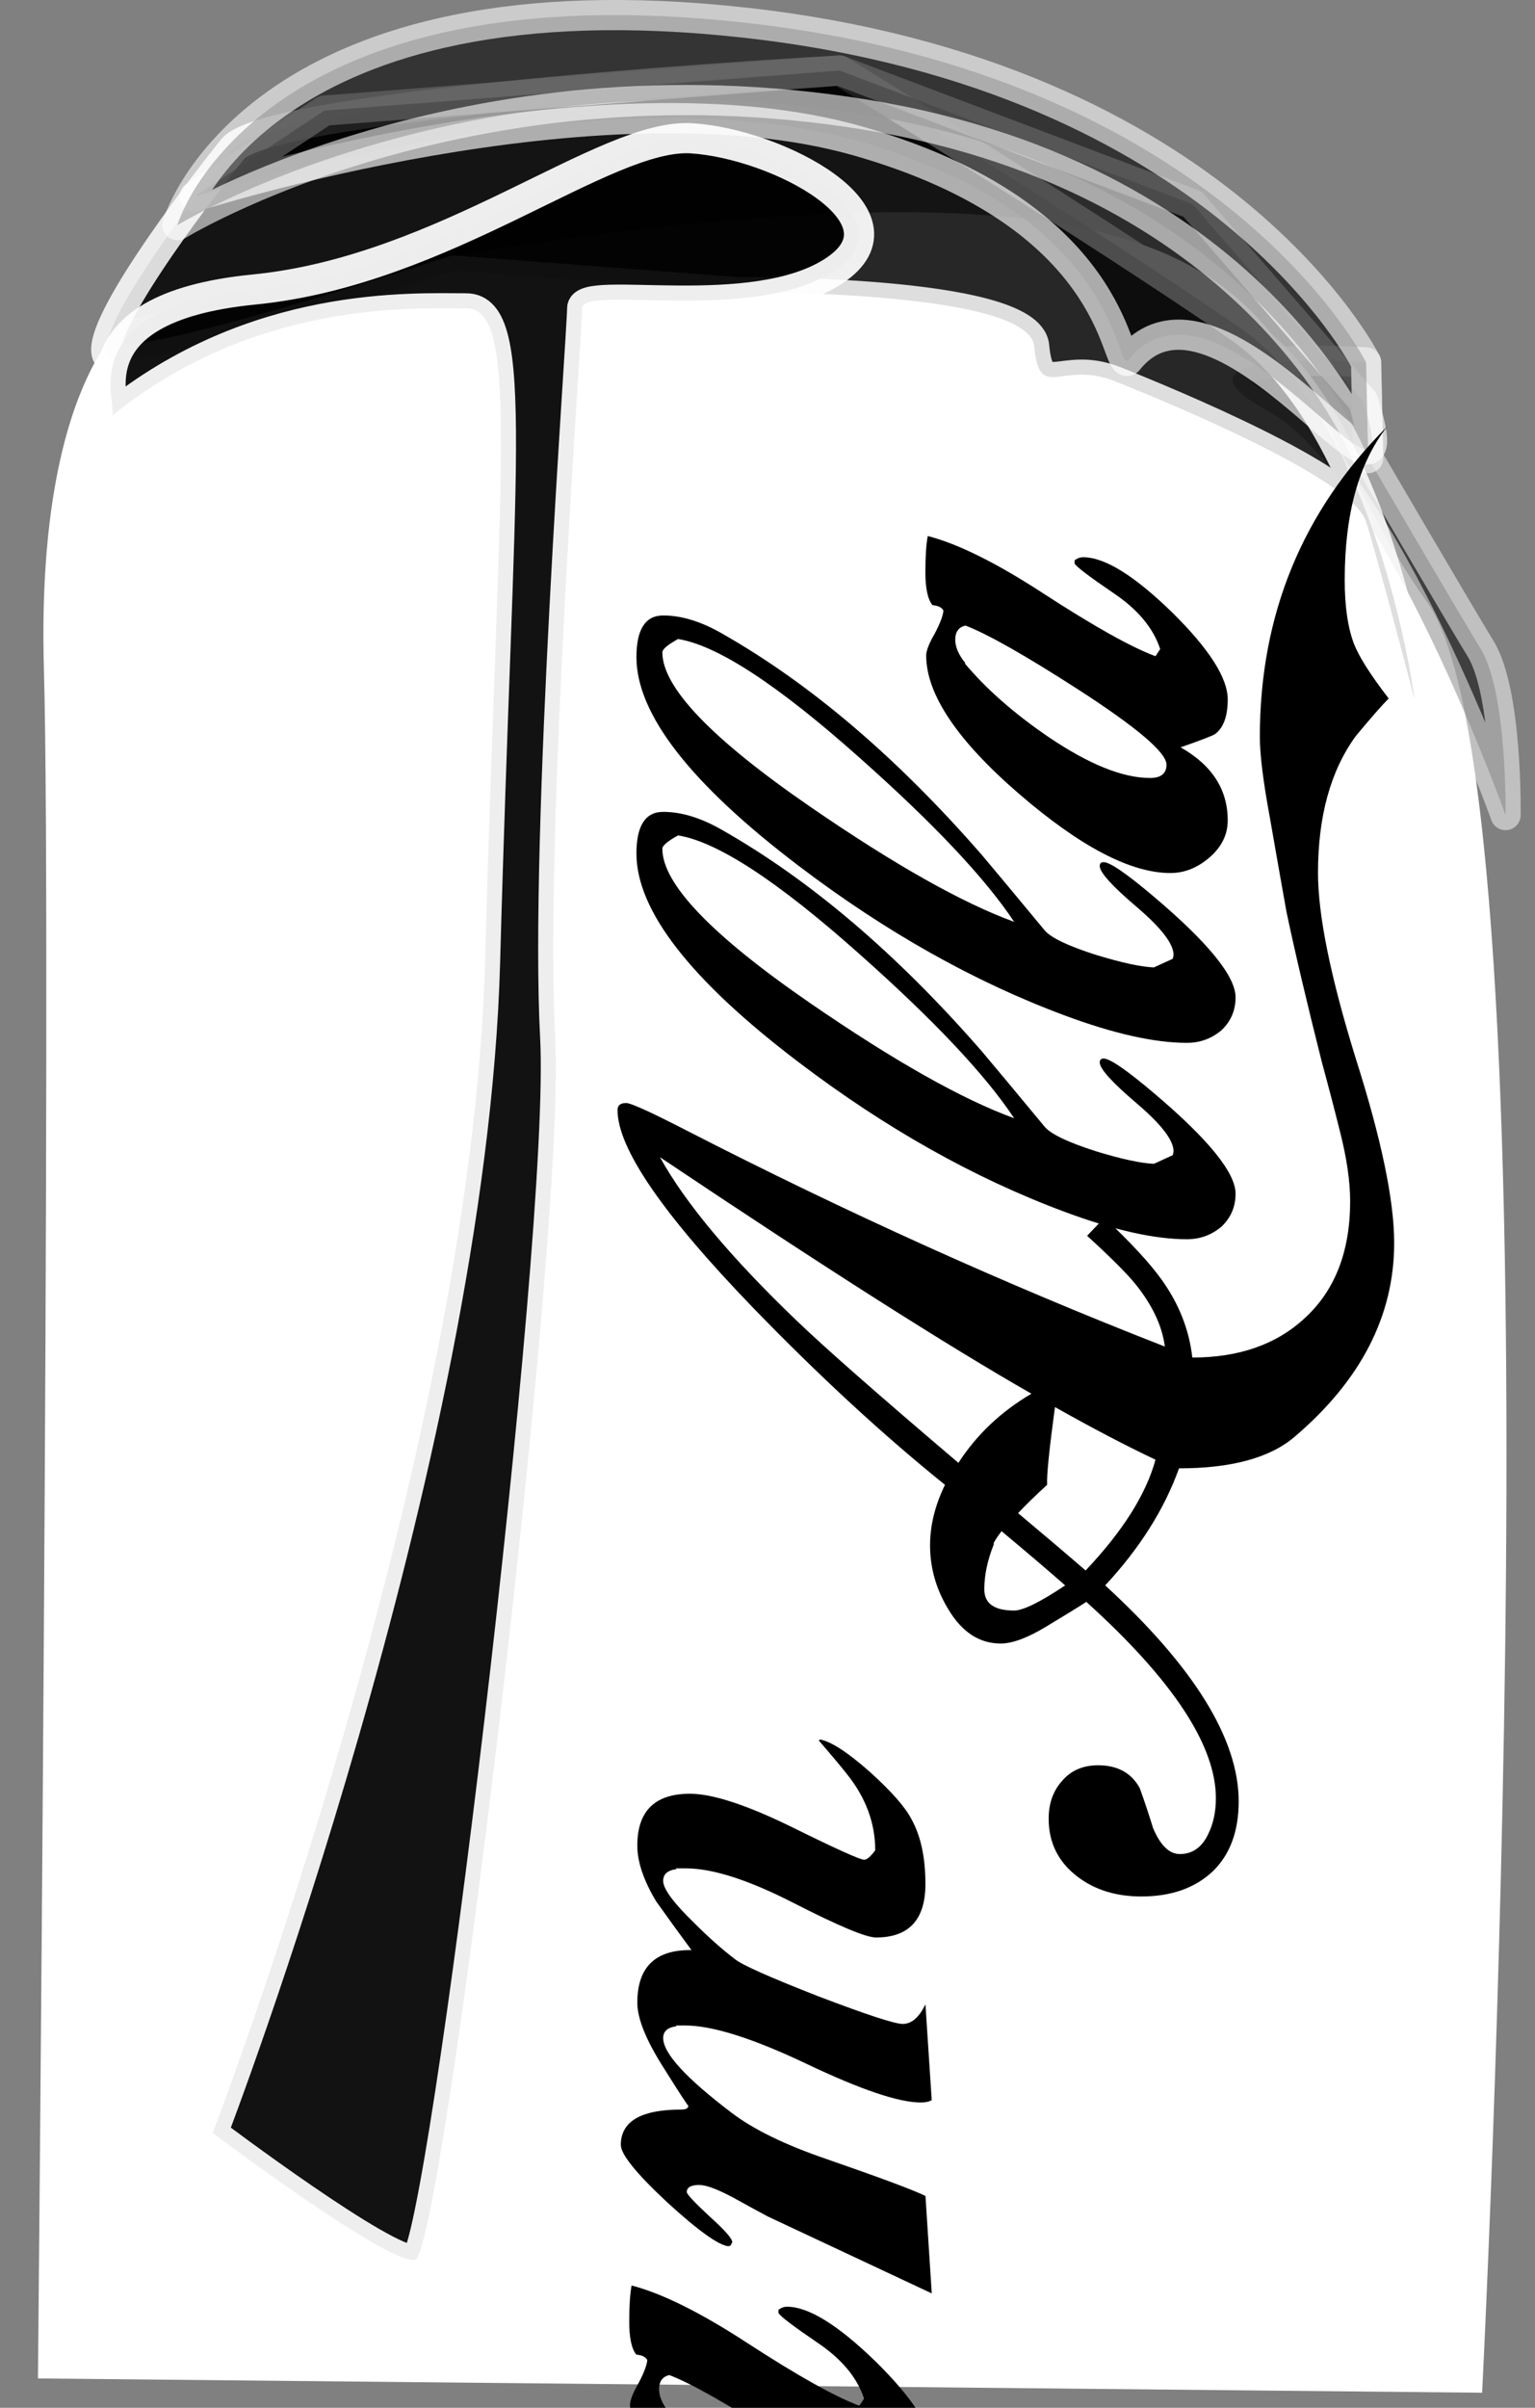 <?xml version="1.0" encoding="UTF-8" standalone="no"?>
<!-- Created with Inkscape (http://www.inkscape.org/) -->

<svg
   xmlns:dc="http://purl.org/dc/elements/1.1/"
   xmlns:cc="http://creativecommons.org/ns#"
   xmlns:rdf="http://www.w3.org/1999/02/22-rdf-syntax-ns#"
   xmlns:svg="http://www.w3.org/2000/svg"
   xmlns="http://www.w3.org/2000/svg"
   xmlns:sodipodi="http://sodipodi.sourceforge.net/DTD/sodipodi-0.dtd"
   xmlns:inkscape="http://www.inkscape.org/namespaces/inkscape"
   version="1.1"
   id="svg815"
   width="93.536"
   height="146.653"
   viewBox="0 0 93.536 146.653"
   sodipodi:docname="can-only.svg"
   inkscape:version="0.92.2 (5c3e80d, 2017-08-06)"
   style="enable-background:new">
  <rect x="0" y="0" width="93.536" height="146.653" fill="#808080" stroke="none"/>
  <sodipodi:namedview
     pagecolor="#ffffff"
     bordercolor="#666666"
     borderopacity="1"
     objecttolerance="10"
     gridtolerance="10"
     guidetolerance="10"
     inkscape:pageopacity="0"
     inkscape:pageshadow="2"
     inkscape:window-width="1366"
     inkscape:window-height="705"
     id="namedview817"
     showgrid="false"
     inkscape:zoom="1.2316036"
     inkscape:cx="16.26974"
     inkscape:cy="70.143383"
     inkscape:window-x="-8"
     inkscape:window-y="-8"
     inkscape:window-maximized="1"
     inkscape:current-layer="layer10"
     showguides="true"
     inkscape:guide-bbox="true"
     fit-margin-top="0"
     fit-margin-left="0"
     fit-margin-right="0"
     fit-margin-bottom="0" />
  <defs
     id="defs819" />
  <g
     style="display:inline"
     inkscape:label="blikjoe"
     id="layer10"
     inkscape:groupmode="layer"
     transform="translate(-1129.061,-333.988)">
    <path
       style="opacity:1;vector-effect:none;fill:#ffffff;fill-opacity:1;fill-rule:evenodd;stroke:none;stroke-width:1.839;stroke-linecap:butt;stroke-linejoin:round;stroke-miterlimit:4;stroke-dasharray:none;stroke-dashoffset:0;stroke-opacity:1"
       d="m 1136.811,353.47 c 0,0 -5.558,3.982 -5.075,21.225 0.482,17.242 -0.363,104.157 -0.363,104.157 l 88.002,0.87 c 0,0 4.992,-97.258 -3.333,-109.027 -8.325,-11.77 -6.603,-21.817 -26.123,-23.54 -19.521,-1.722 -53.108,6.315 -53.108,6.315 z"
       id="path4128"
       inkscape:connector-curvature="0"
       sodipodi:nodetypes="cscccsc" />
    <path
       inkscape:connector-curvature="0"
       id="path5747-3"
       d="m 1212.304,356.06 0.128,5.829 c 0,0 5.232,8.953 6.86,11.628 1.628,2.674 1.512,10.116 1.512,10.116 0,0 -7.442,-20.814 -14.535,-24.651 -7.093,-3.837 6.035,-2.922 6.035,-2.922 z"
       style="display:inline;opacity:0.507;vector-effect:none;fill:#000000;fill-opacity:1;fill-rule:evenodd;stroke:#ffffff;stroke-width:1.839;stroke-linecap:butt;stroke-linejoin:round;stroke-miterlimit:4;stroke-dasharray:none;stroke-dashoffset:0;stroke-opacity:1" />
    <path
       inkscape:connector-curvature="0"
       id="path5745-5"
       d="m 1173.988,351.785 c 0,0 17.76,-0.164 18.089,3.289 0.329,3.453 1.644,0.822 4.933,2.138 3.289,1.316 14.471,5.92 15.293,8.551 0.822,2.631 2.96,10.853 2.96,10.853 0,0 -2.138,-16.773 -10.689,-22.693 -8.551,-5.92 -24.352,-15.638 -24.352,-15.638 0,0 -34.668,1.896 -36.985,4.785 -2.317,2.889 -8.716,11.347 -7.564,12.662 1.151,1.316 21.049,-5.262 21.049,-5.262 z"
       style="display:inline;opacity:0.845;vector-effect:none;fill:#000000;fill-opacity:1;fill-rule:evenodd;stroke:#ffffff;stroke-width:1.839;stroke-linecap:butt;stroke-linejoin:round;stroke-miterlimit:4;stroke-dasharray:none;stroke-dashoffset:0;stroke-opacity:1"
       sodipodi:nodetypes="cscccscsscc" />
    <path
       sodipodi:nodetypes="cscccccc"
       inkscape:connector-curvature="0"
       id="path5739-9"
       d="m 1140.92,345.959 c 0,0 24.651,-7.907 40.465,-3.372 15.814,4.535 15.581,13.721 16.395,13.372 5.637,-7.104 17.595,12.58 14.335,2.443 l -10.382,-11.978 -21.512,-8.14 -31.395,2.442 z"
       style="display:inline;opacity:0.653;vector-effect:none;fill:#000000;fill-opacity:1;fill-rule:evenodd;stroke:#ffffff;stroke-width:1.839;stroke-linecap:butt;stroke-linejoin:round;stroke-miterlimit:4;stroke-dasharray:none;stroke-dashoffset:0;stroke-opacity:1" />
    <path
       inkscape:connector-curvature="0"
       id="path5736-3"
       d="m 1139.874,347.703 c 0.233,-0.93 5.581,-15.581 34.651,-12.326 29.07,3.256 37.779,20.683 37.779,20.683 l 0.128,5.829 c 0,0 -6.279,-16.977 -30.698,-20.93 -24.419,-3.953 -41.861,6.744 -41.861,6.744 z"
       style="display:inline;opacity:0.593;vector-effect:none;fill:#000000;fill-opacity:1;fill-rule:evenodd;stroke:#ffffff;stroke-width:1.839;stroke-linecap:butt;stroke-linejoin:round;stroke-miterlimit:4;stroke-dasharray:none;stroke-dashoffset:0;stroke-opacity:1" />
    <path
       inkscape:connector-curvature="0"
       id="path5743-9"
       d="m 1135.838,359.349 c 0.658,-0.329 -2.96,-6.578 8.716,-7.729 11.675,-1.151 21.378,-9.538 26.64,-9.209 5.262,0.329 13.649,4.769 8.716,8.058 -4.933,3.289 -15.373,0.822 -15.373,2.302 0,1.48 -2.302,32.066 -1.644,44.4 0.658,12.333 -6.893,74.129 -8.537,74.458 -1.644,0.329 -12.333,-7.729 -12.333,-7.729 0,0 15.772,-41.076 16.595,-71.334 0.822,-30.258 2.138,-39.795 -1.151,-39.795 -3.289,0 -12.911,-0.493 -21.626,6.578 z"
       style="display:inline;opacity:0.926;vector-effect:none;fill:#000000;fill-opacity:1;fill-rule:evenodd;stroke:#ffffff;stroke-width:1.839;stroke-linecap:butt;stroke-linejoin:round;stroke-miterlimit:4;stroke-dasharray:none;stroke-dashoffset:0;stroke-opacity:1"
       sodipodi:nodetypes="csccsscccsc" />
    <path
       inkscape:connector-curvature="0"
       id="path5498"
       style="font-style:normal;font-variant:normal;font-weight:normal;font-stretch:normal;font-size:medium;line-height:125%;font-family:'Loki Cola';-inkscape-font-specification:'Loki Cola';font-variant-ligatures:discretionary-ligatures;font-variant-caps:normal;font-variant-numeric:normal;font-feature-settings:normal;text-align:justify;writing-mode:lr-tb;text-anchor:start;fill:#000000;fill-opacity:1;fill-rule:nonzero;stroke:none;stroke-width:3.328;stroke-linecap:butt;stroke-linejoin:round;stroke-miterlimit:4;stroke-dasharray:none;stroke-opacity:1"
       d="m 1179.041,439.937 q 1.005,0.191 3.014,1.962 1.962,1.77 2.536,2.871 0.861,1.531 0.861,3.971 0,3.254 -3.014,3.254 -0.909,0 -5.024,-2.105 -4.115,-2.105 -6.555,-2.105 h -0.622 l 0.048,0.048 q -0.813,0.096 -0.813,0.718 0,0.718 1.866,2.536 1.34,1.34 2.536,2.249 0.67,0.526 5.072,2.249 4.402,1.675 5.12,1.675 0.813,0 1.387,-1.196 l 0.383,5.837 q -0.239,0.144 -0.67,0.144 -2.01,0 -6.938,-2.345 -4.928,-2.345 -7.416,-2.345 h -0.574 l 0.048,0.048 q -0.813,0.096 -0.813,0.718 0,1.388 4.163,4.546 2.01,1.531 5.79,2.823 4.976,1.723 6.029,2.249 l 0.383,5.933 -10,-4.689 q -0.718,-0.383 -2.105,-1.148 -1.435,-0.766 -2.058,-0.766 -0.765,0 -0.765,0.431 0,0.191 1.387,1.483 1.388,1.244 1.388,1.579 -0.048,0.048 -0.096,0.191 l -0.143,0.048 q -0.909,-0.096 -3.732,-2.679 -2.823,-2.632 -2.823,-3.493 0,-2.153 3.684,-2.153 0.431,0 0.431,-0.239 0,0.096 -1.531,-2.345 -1.579,-2.488 -1.579,-3.924 0,-3.254 3.301,-3.206 -0.957,-1.292 -2.153,-2.967 -1.148,-1.914 -1.148,-3.397 0,-3.158 3.206,-3.158 2.058,0 6.172,2.01 4.067,2.01 4.45,2.01 0.239,0 0.67,-0.574 0,-2.488 -1.723,-4.641 -0.526,-0.67 -1.722,-2.057 z" />
    <path
       inkscape:connector-curvature="0"
       id="path5500"
       style="font-style:normal;font-variant:normal;font-weight:normal;font-stretch:normal;font-size:medium;line-height:125%;font-family:'Loki Cola';-inkscape-font-specification:'Loki Cola';font-variant-ligatures:discretionary-ligatures;font-variant-caps:normal;font-variant-numeric:normal;font-feature-settings:normal;text-align:justify;writing-mode:lr-tb;text-anchor:start;fill:#000000;fill-opacity:1;fill-rule:nonzero;stroke:none;stroke-width:3.328;stroke-linecap:butt;stroke-linejoin:round;stroke-miterlimit:4;stroke-dasharray:none;stroke-opacity:1"
       d="m 1213.586,359.974 q -2.584,3.302 -2.584,9.33 0,2.44 0.574,3.924 0.478,1.196 2.105,3.302 -0.622,0.622 -2.01,2.297 -2.297,3.158 -2.297,8.326 0,3.876 2.297,11.292 2.345,7.369 2.345,11.244 0,6.651 -6.077,11.818 -2.249,1.914 -7.034,1.914 -1.34,3.732 -4.498,7.129 8.134,7.464 8.134,13.158 0,2.727 -1.579,4.258 -1.627,1.531 -4.354,1.531 -2.297,0 -3.876,-1.196 -1.77,-1.34 -1.77,-3.541 0,-1.388 0.813,-2.297 0.813,-0.957 2.201,-0.957 1.77,0 2.536,1.388 0.431,1.196 0.813,2.44 0.67,1.579 1.627,1.579 1.148,0 1.722,-1.196 0.478,-0.957 0.478,-2.201 0,-4.833 -7.895,-11.962 -0.814,0.526 -2.488,1.531 -1.675,1.005 -2.727,1.005 -1.962,0 -3.206,-2.105 -1.101,-1.818 -1.101,-3.876 0,-1.818 0.909,-3.684 -5.646,-4.546 -11.675,-10.766 -8.278,-8.565 -8.278,-12.058 0,-0.431 0.526,-0.431 0.431,0 3.684,1.675 14.546,7.464 29.14,13.158 -0.239,-1.866 -1.77,-3.78 -0.813,-1.005 -2.967,-2.967 l 1.053,-1.101 q 2.44,2.297 3.493,3.78 1.579,2.201 1.866,4.737 4.258,0 6.842,-2.392 2.775,-2.536 2.775,-7.129 0,-1.818 -0.622,-4.258 -0.526,-2.105 -1.101,-4.211 -1.387,-5.503 -2.153,-9.139 -0.287,-1.579 -1.005,-5.694 -0.622,-3.349 -0.622,-4.976 0,-11.149 7.751,-18.9 z m -44.307,44.499 q 2.297,4.163 8.278,9.905 2.584,2.488 9.905,8.708 1.675,-2.584 4.45,-4.211 -7.704,-4.402 -22.632,-14.402 z m 24.067,15.216 q -0.526,3.876 -0.478,4.737 -1.053,0.957 -1.77,1.723 2.345,1.962 4.115,3.493 3.397,-3.589 4.258,-6.747 -2.727,-1.292 -6.125,-3.206 z m -3.254,7.56 q -0.335,0.431 -0.478,0.718 v 0.096 q -0.574,1.435 -0.574,2.727 0,1.292 1.818,1.292 0.814,0 3.11,-1.531 -1.579,-1.388 -3.876,-3.302 z" />
    <path
       inkscape:connector-curvature="0"
       id="path5502"
       style="font-style:normal;font-variant:normal;font-weight:normal;font-stretch:normal;font-size:medium;line-height:125%;font-family:'Loki Cola';-inkscape-font-specification:'Loki Cola';font-variant-ligatures:discretionary-ligatures;font-variant-caps:normal;font-variant-numeric:normal;font-feature-settings:normal;text-align:justify;writing-mode:lr-tb;text-anchor:start;fill:#000000;fill-opacity:1;fill-rule:nonzero;stroke:none;stroke-width:3.328;stroke-linecap:butt;stroke-linejoin:round;stroke-miterlimit:4;stroke-dasharray:none;stroke-opacity:1"
       d="m 1169.47,383.436 q 1.675,0 3.589,1.101 8.086,4.593 15.838,13.493 1.292,1.531 3.828,4.593 0.574,0.67 3.11,1.483 2.345,0.718 3.541,0.766 l 1.148,-0.526 q 0.048,-0.191 0.048,-0.239 0,-1.005 -2.249,-2.919 -2.249,-1.914 -2.249,-2.488 0,-0.239 0.239,-0.239 0.574,0 3.062,2.105 4.976,4.211 4.976,6.125 0,1.196 -0.861,2.01 -0.909,0.766 -2.105,0.766 -2.967,0 -7.464,-1.675 -8.23,-3.062 -16.173,-9.091 -9.905,-7.512 -9.905,-12.728 0,-2.536 1.627,-2.536 z m 0.909,1.435 q -0.957,0.526 -0.957,0.813 0,3.206 9.043,9.426 7.656,5.263 12.393,6.986 -2.632,-3.971 -9.426,-10 -7.464,-6.651 -11.053,-7.225 z" />
    <path
       inkscape:connector-curvature="0"
       id="path5504"
       style="font-style:normal;font-variant:normal;font-weight:normal;font-stretch:normal;font-size:medium;line-height:125%;font-family:'Loki Cola';-inkscape-font-specification:'Loki Cola';font-variant-ligatures:discretionary-ligatures;font-variant-caps:normal;font-variant-numeric:normal;font-feature-settings:normal;text-align:justify;writing-mode:lr-tb;text-anchor:start;fill:#000000;fill-opacity:1;fill-rule:nonzero;stroke:none;stroke-width:3.328;stroke-linecap:butt;stroke-linejoin:round;stroke-miterlimit:4;stroke-dasharray:none;stroke-opacity:1"
       d="m 1169.47,371.474 q 1.675,0 3.589,1.101 8.086,4.593 15.838,13.493 1.292,1.531 3.828,4.593 0.574,0.67 3.11,1.483 2.345,0.718 3.541,0.766 l 1.148,-0.526 q 0.048,-0.191 0.048,-0.239 0,-1.005 -2.249,-2.919 -2.249,-1.914 -2.249,-2.488 0,-0.239 0.239,-0.239 0.574,0 3.062,2.105 4.976,4.211 4.976,6.125 0,1.196 -0.861,2.01 -0.909,0.766 -2.105,0.766 -2.967,0 -7.464,-1.675 -8.23,-3.062 -16.173,-9.091 -9.905,-7.512 -9.905,-12.728 0,-2.536 1.627,-2.536 z m 0.909,1.435 q -0.957,0.526 -0.957,0.813 0,3.206 9.043,9.426 7.656,5.263 12.393,6.986 -2.632,-3.971 -9.426,-10 -7.464,-6.651 -11.053,-7.225 z" />
    <path
       inkscape:connector-curvature="0"
       id="path5506"
       style="font-style:normal;font-variant:normal;font-weight:normal;font-stretch:normal;font-size:medium;line-height:125%;font-family:'Loki Cola';-inkscape-font-specification:'Loki Cola';font-variant-ligatures:discretionary-ligatures;font-variant-caps:normal;font-variant-numeric:normal;font-feature-settings:normal;text-align:justify;writing-mode:lr-tb;text-anchor:start;fill:#000000;fill-opacity:1;fill-rule:nonzero;stroke:none;stroke-width:3.328;stroke-linecap:butt;stroke-linejoin:round;stroke-miterlimit:4;stroke-dasharray:none;stroke-opacity:1"
       d="m 1185.595,366.635 q 2.775,0.718 7.034,3.493 4.641,3.014 6.842,3.828 l 0.287,-0.431 q -0.622,-1.914 -2.823,-3.397 -2.249,-1.531 -2.392,-1.818 v -0.191 q 0.239,-0.191 0.526,-0.191 1.962,0 5.407,3.349 3.397,3.349 3.397,5.311 0,1.531 -0.766,2.105 -0.191,0.144 -2.105,0.813 2.871,1.627 2.871,4.45 0,1.292 -1.101,2.249 -1.101,0.957 -2.392,0.957 -3.636,0 -9.235,-4.833 -5.646,-4.88 -5.646,-8.421 0,-0.431 0.526,-1.34 0.478,-0.909 0.526,-1.388 -0.143,-0.287 -0.67,-0.335 -0.431,-0.526 -0.431,-2.01 0,-1.435 0.144,-2.201 z m 2.297,5.455 q -0.622,0.144 -0.622,0.861 0,0.67 0.622,1.435 h -0.048 q 1.962,2.345 5.12,4.498 3.684,2.488 6.172,2.488 1.005,0 1.005,-0.813 0,-1.101 -5.407,-4.593 -4.833,-3.11 -6.842,-3.876 z" />
    <path
       inkscape:connector-curvature="0"
       id="path5506-1"
       style="font-style:normal;font-variant:normal;font-weight:normal;font-stretch:normal;font-size:medium;line-height:125%;font-family:'Loki Cola';-inkscape-font-specification:'Loki Cola';font-variant-ligatures:discretionary-ligatures;font-variant-caps:normal;font-variant-numeric:normal;font-feature-settings:normal;text-align:justify;writing-mode:lr-tb;text-anchor:start;display:inline;fill:#000000;fill-opacity:1;fill-rule:nonzero;stroke:none;stroke-width:3.328;stroke-linecap:butt;stroke-linejoin:round;stroke-miterlimit:4;stroke-dasharray:none;stroke-opacity:1;enable-background:new"
       d="m 1167.549,473.191 q 2.775,0.718 7.034,3.493 4.641,3.014 6.842,3.828 l 0.287,-0.431 q -0.622,-1.914 -2.823,-3.397 -2.249,-1.531 -2.392,-1.818 v -0.191 q 0.239,-0.191 0.526,-0.191 1.962,0 5.407,3.349 3.397,3.349 3.397,5.311 0,1.531 -0.766,2.105 -0.191,0.144 -2.105,0.813 2.871,1.627 2.871,4.45 0,1.292 -1.101,2.249 -1.101,0.957 -2.392,0.957 -3.636,0 -9.235,-4.833 -5.646,-4.88 -5.646,-8.421 0,-0.431 0.526,-1.34 0.478,-0.909 0.526,-1.388 -0.143,-0.287 -0.67,-0.335 -0.431,-0.526 -0.431,-2.01 0,-1.435 0.144,-2.201 z m 2.297,5.455 q -0.622,0.144 -0.622,0.861 0,0.67 0.622,1.435 h -0.048 q 1.962,2.345 5.12,4.498 3.684,2.488 6.172,2.488 1.005,0 1.005,-0.813 0,-1.101 -5.407,-4.593 -4.833,-3.11 -6.842,-3.876 z" />
  </g>
</svg>
